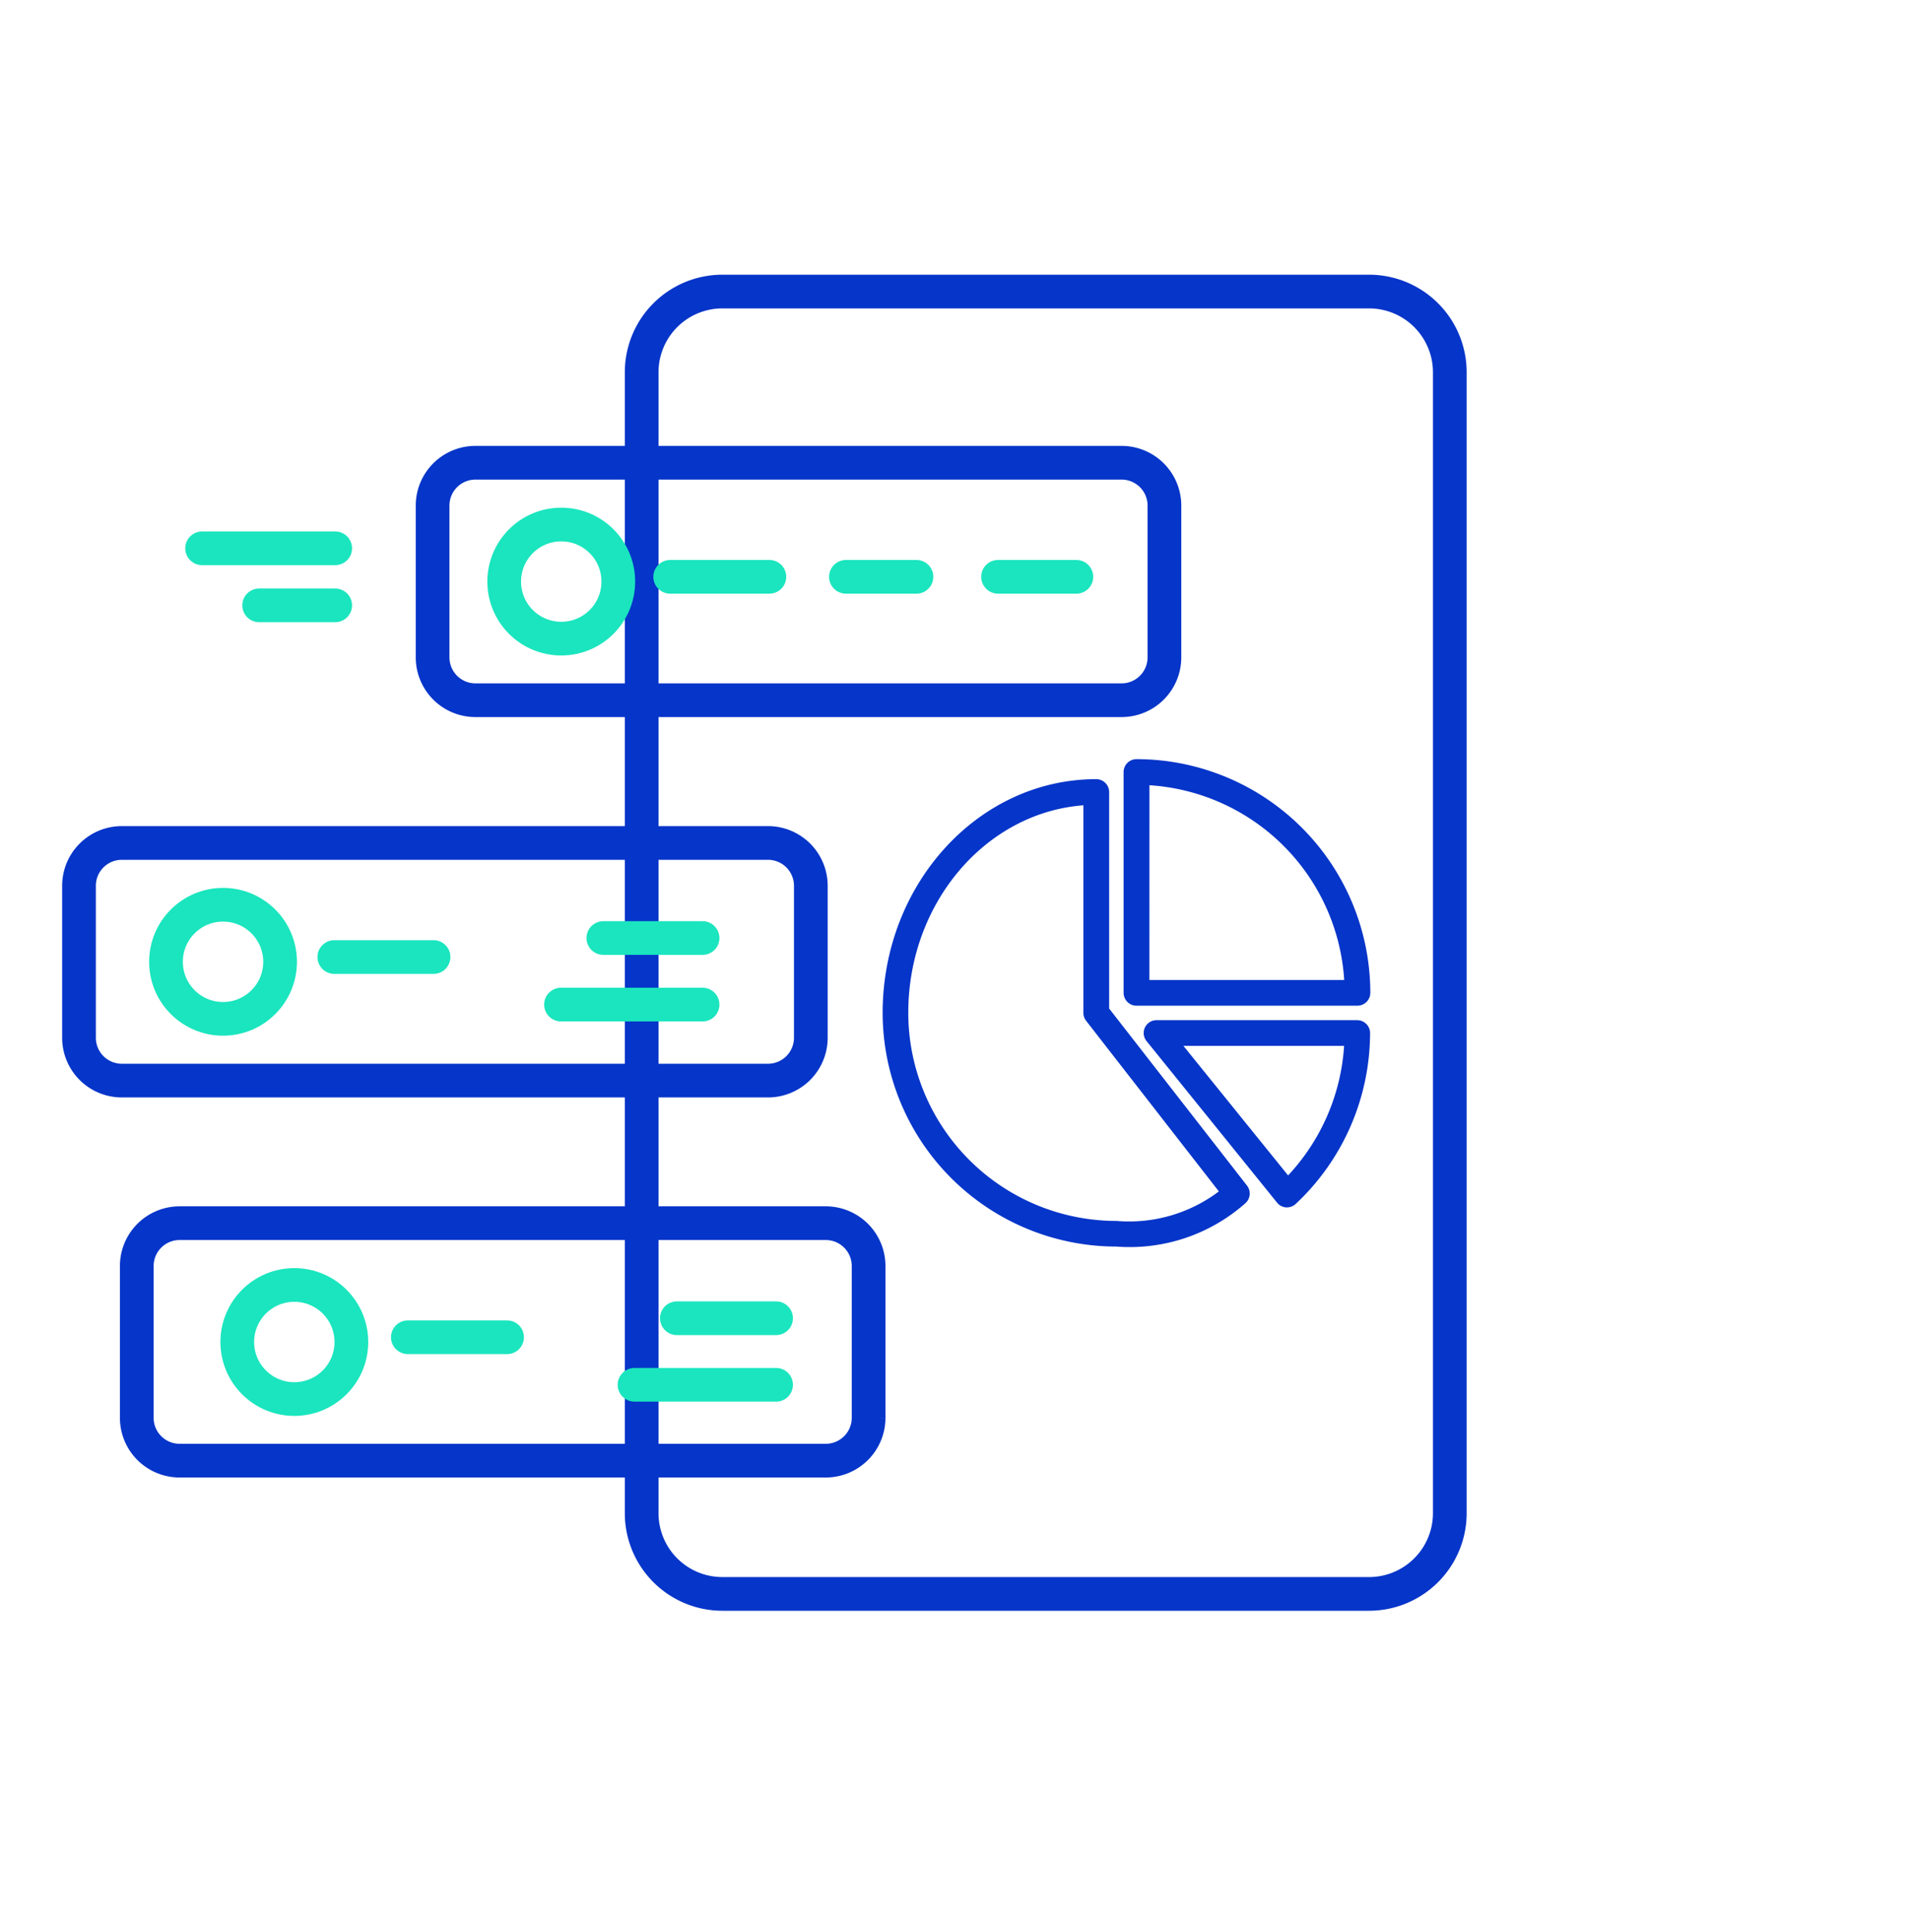 <svg xmlns="http://www.w3.org/2000/svg" xmlns:xlink="http://www.w3.org/1999/xlink" width="85" height="86" viewBox="0 0 85 86">
  <defs>
    <clipPath id="clip-path">
      <rect id="Rectangle_646" data-name="Rectangle 646" width="85" height="86" transform="translate(0 -0.5)" fill="none"/>
    </clipPath>
  </defs>
  <g id="Group_2208" data-name="Group 2208" transform="translate(444.676 -303.941)">
    <g id="Group_2200" data-name="Group 2200" transform="translate(-444.677 304.441)">
      <g id="Group_2207" data-name="Group 2207" transform="translate(0 0)">
        <g id="Group_2206" data-name="Group 2206" clip-path="url(#clip-path)">
          <path id="Path_4549" data-name="Path 4549" d="M-437.308,362.024h28.768a1.907,1.907,0,0,1,1.9,1.9V370.7a1.907,1.907,0,0,1-1.9,1.9h-28.768a1.906,1.906,0,0,1-1.9-1.9v-6.768A1.906,1.906,0,0,1-437.308,362.024Z" transform="translate(442.725 -325.007)" fill="none" stroke="#0635c9" stroke-width="1.5"/>
          <circle id="Ellipse_377" data-name="Ellipse 377" cx="2.539" cy="2.539" r="2.539" transform="translate(7.388 39.767)" fill="none" stroke="#1ae5be" stroke-linecap="round" stroke-width="1.5"/>
          <path id="Path_4551" data-name="Path 4551" d="M-433.308,388.347h28.768a1.907,1.907,0,0,1,1.9,1.9v6.769a1.907,1.907,0,0,1-1.9,1.9h-28.768a1.906,1.906,0,0,1-1.9-1.9V390.25A1.906,1.906,0,0,1-433.308,388.347Z" transform="translate(441.296 -334.408)" fill="none" stroke="#0635c9" stroke-width="1.5"/>
          <circle id="Ellipse_378" data-name="Ellipse 378" cx="2.539" cy="2.539" r="2.539" transform="translate(10.56 56.689)" fill="none" stroke="#1ae5be" stroke-linecap="round" stroke-width="1.5"/>
          <path id="Path_4553" data-name="Path 4553" d="M-400.255,327.451a3.593,3.593,0,0,1,3.59-3.6h28.774a3.593,3.593,0,0,1,3.6,3.59v50.773a3.594,3.594,0,0,1-3.59,3.6h-28.774a3.592,3.592,0,0,1-3.6-3.59v-.006h0Z" transform="translate(428.812 -311.375)" fill="none" stroke="#0635c9" stroke-width="1.5"/>
          <path id="Path_4554" data-name="Path 4554" d="M-412.829,335.7h28.768a1.907,1.907,0,0,1,1.9,1.9v6.769a1.907,1.907,0,0,1-1.9,1.9h-28.768a1.906,1.906,0,0,1-1.9-1.9V337.6A1.906,1.906,0,0,1-412.829,335.7Z" transform="translate(433.982 -315.605)" fill="none" stroke="#0635c9" stroke-width="1.5"/>
          <circle id="Ellipse_379" data-name="Ellipse 379" cx="2.539" cy="2.539" r="2.539" transform="translate(22.439 22.845)" fill="none" stroke="#1ae5be" stroke-linecap="round" stroke-width="1.5"/>
          <path id="Path_4555" data-name="Path 4555" d="M-409.854,342.892h4.414m3.407,0h3.139m3.63,0h3.486m-32.984-1.269h-5.923m5.923,2.539h-3.384" transform="translate(439.68 -317.72)" fill="none" stroke="#1ae5be" stroke-linecap="round" stroke-width="1.5"/>
          <path id="Path_4550" data-name="Path 4550" d="M-421.532,369.451h4.416m7.556-.846h4.416m-6.3,2.962h6.3" transform="translate(436.411 -327.357)" fill="none" stroke="#1ae5be" stroke-linecap="round" stroke-width="1.5"/>
          <path id="Path_4552" data-name="Path 4552" d="M-416.442,395.774h4.416m7.556-.846h4.416m-6.3,2.962h6.3" transform="translate(434.593 -336.758)" fill="none" stroke="#1ae5be" stroke-linecap="round" stroke-width="1.5"/>
        </g>
      </g>
    </g>
    <g id="pie-chart" transform="translate(-405.271 337.853)">
      <g id="Group_2202" data-name="Group 2202">
        <g id="Group_2201" data-name="Group 2201">
          <path id="Path_4558" data-name="Path 4558" d="M-373.549,367.928v-9.677a.45.45,0,0,0-.45-.45h0c-5.171,0-9.38,4.611-9.38,10.28A10.286,10.286,0,0,0-373.1,378.354a7.633,7.633,0,0,0,5.646-1.889.451.451,0,0,0,.069-.619Zm.447,9.535a9.393,9.393,0,0,1-9.386-9.386c0-5.008,3.569-9.112,8.043-9.37v9.373a.44.44,0,0,0,.095.274l5.984,7.693A6.752,6.752,0,0,1-373.1,377.463Z" transform="translate(383.379 -356.911)" fill="#0635c9" stroke="#0635c9" stroke-width="0.25"/>
          <path id="Path_4559" data-name="Path 4559" d="M-366.248,367.139h9.83a.451.451,0,0,0,.45-.45h0a10.286,10.286,0,0,0-10.28-10.273.45.45,0,0,0-.45.45h0v9.827A.45.45,0,0,0-366.248,367.139Zm.45-9.819a9.4,9.4,0,0,1,8.925,8.925H-365.8Z" transform="translate(377.421 -356.416)" fill="#0635c9" stroke="#0635c9" stroke-width="0.25"/>
          <path id="Path_4560" data-name="Path 4560" d="M-355.925,374.487h-8.936a.446.446,0,0,0-.447.445.442.442,0,0,0,.1.282l5.808,7.191a.444.444,0,0,0,.316.165h.031a.455.455,0,0,0,.3-.12,10.32,10.32,0,0,0,3.27-7.518A.45.45,0,0,0-355.925,374.487Zm-3.089,6.974-4.912-6.08h7.544a9.431,9.431,0,0,1-2.632,6.08Z" transform="translate(376.925 -362.87)" fill="#0635c9" stroke="#0635c9" stroke-width="0.25"/>
        </g>
      </g>
    </g>
  </g>
</svg>
